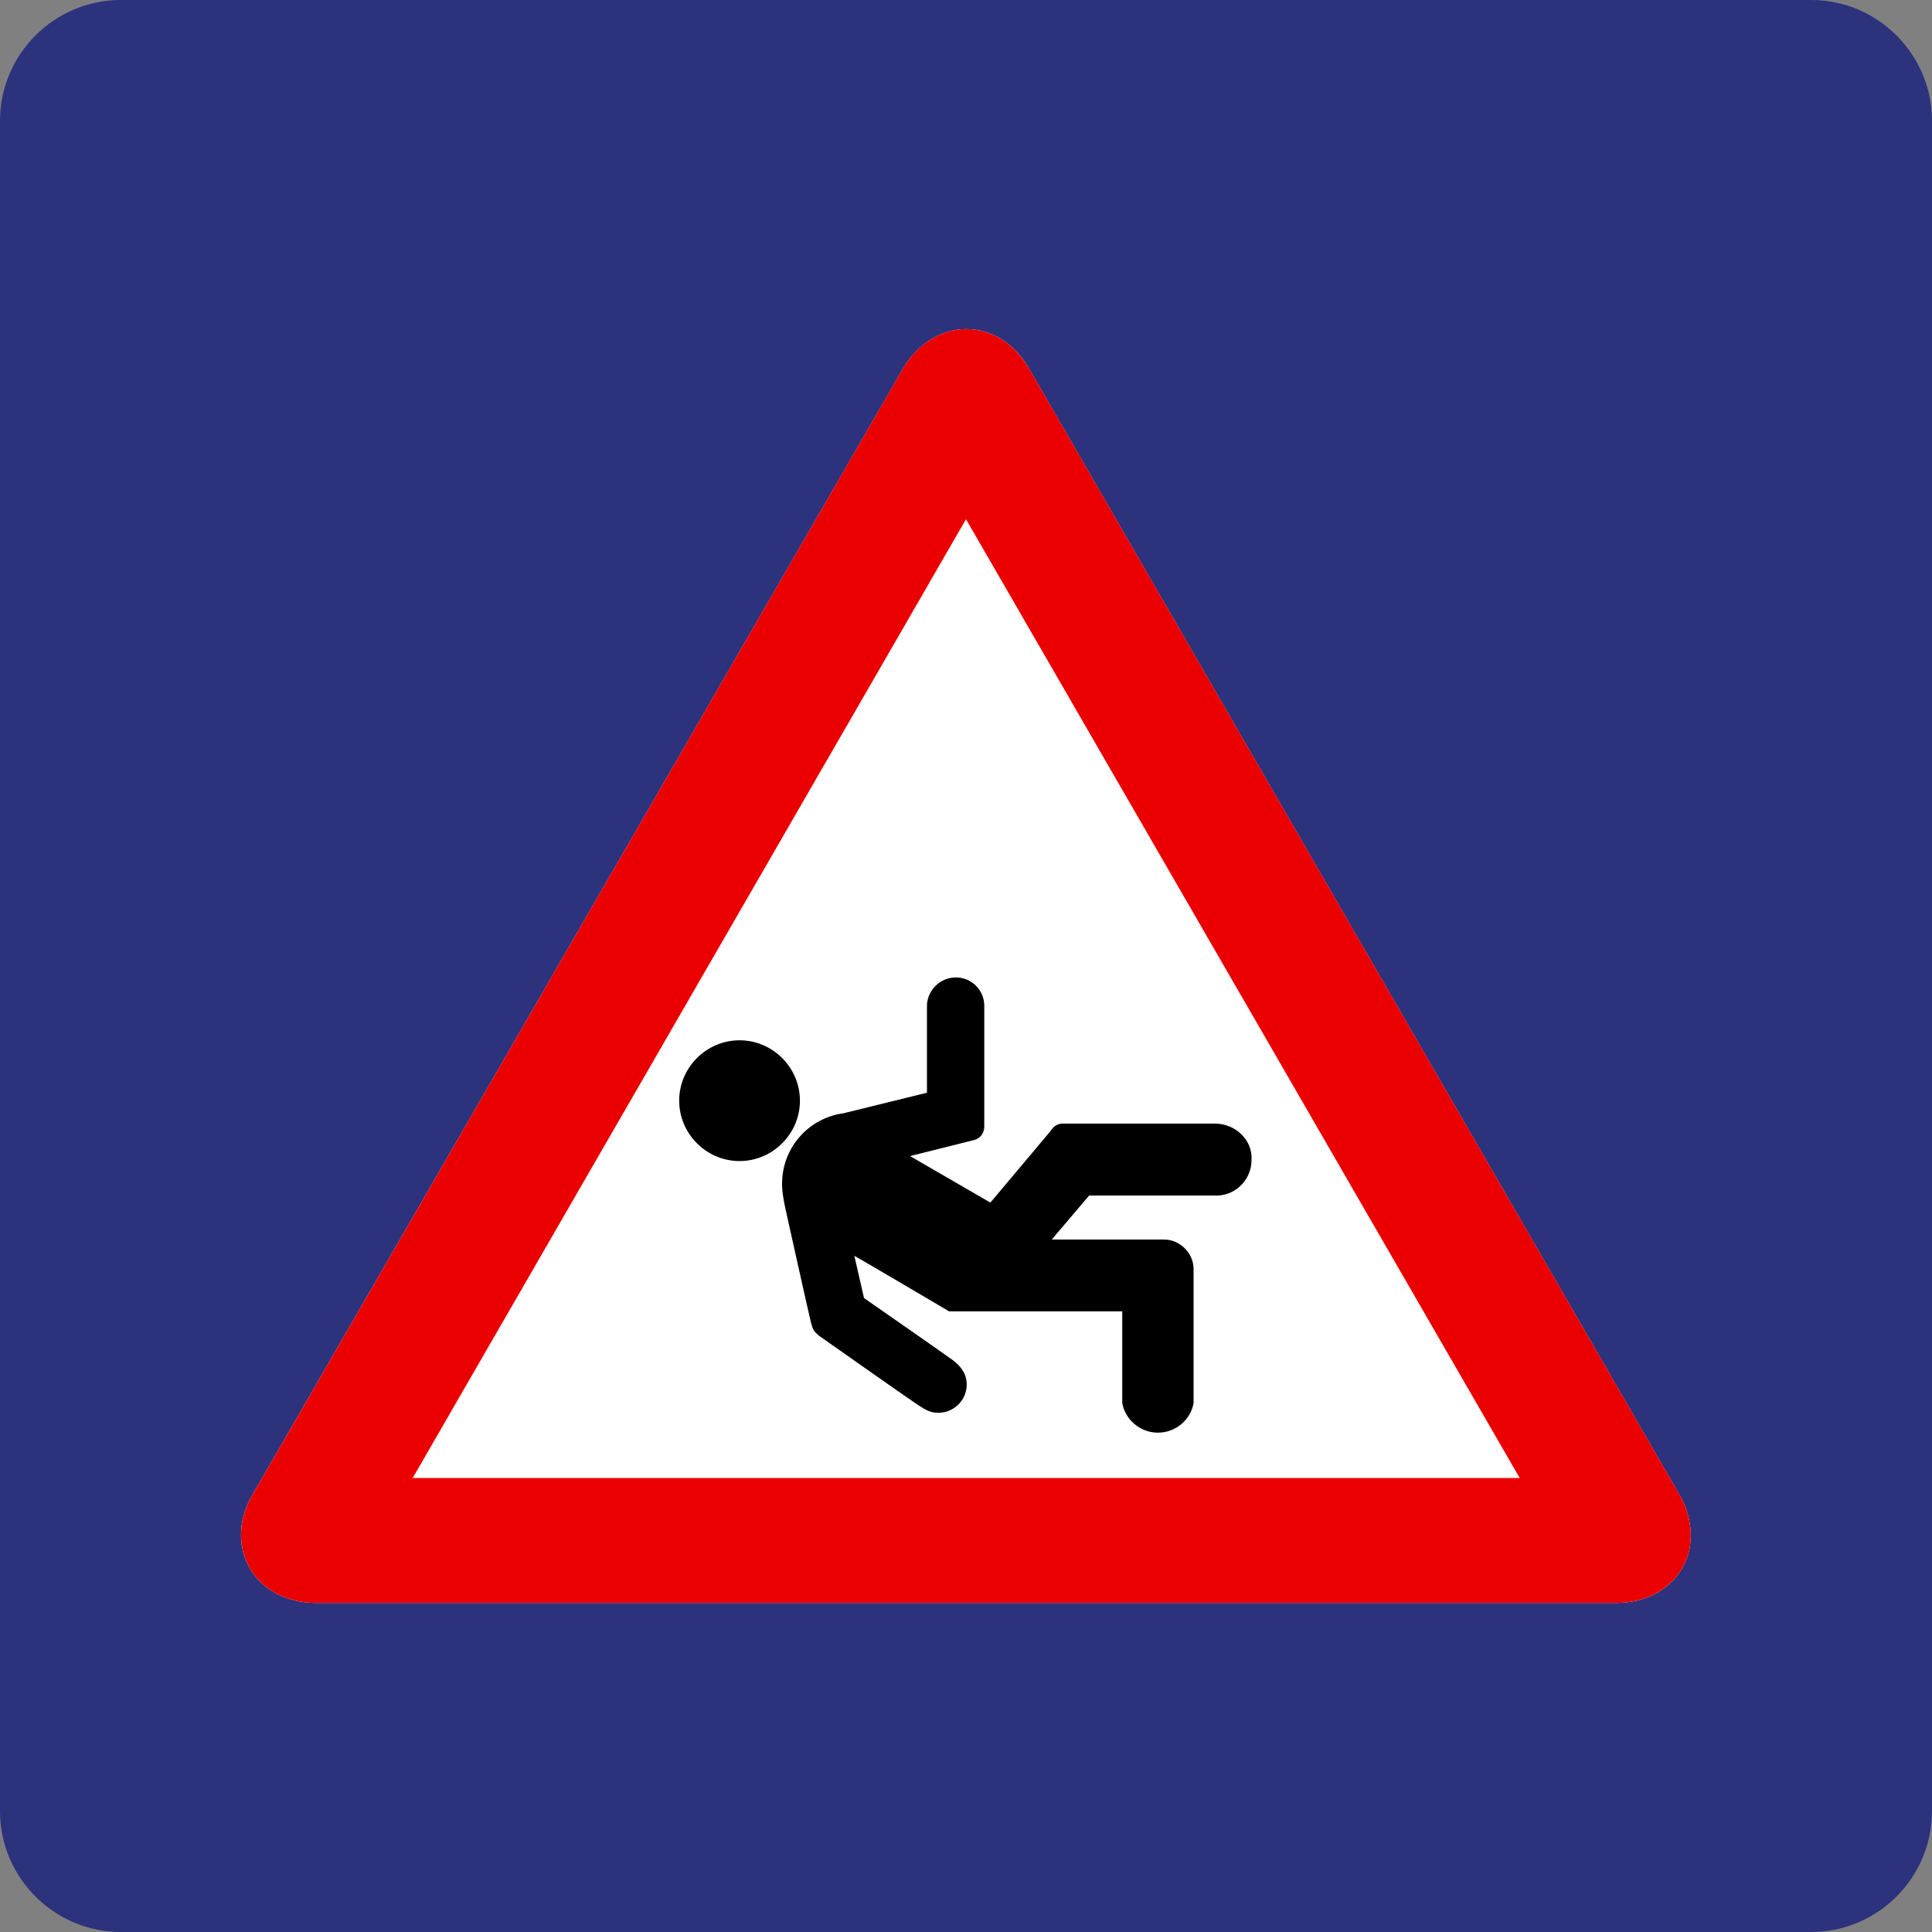 <svg width="24" height="24" viewBox="0,0,24,24" xmlns="http://www.w3.org/2000/svg"><rect x="0" y="0" width="24" height="24" fill="#808080" stroke="none"/><path fill-rule="evenodd" clip-rule="evenodd" d="m22.5,0h-21C.675,0,0,.675,0,1.5v21c0,.825.675,1.5,1.5,1.5h21c.825,0,1.5-.675,1.5-1.5v-21c0-.825-.675-1.5-1.5-1.5z" fill="#2d327d"/><path fill-rule="evenodd" clip-rule="evenodd" d="m20.872,18.585-8.1-14.025c-.165-.277-.435-.472-.772-.472-.323,0-.608.203-.772.472L3.127,18.585c-.158.278-.188.608-.022.9.165.285.48.42.795.427H20.1c.323-.007.623-.142.795-.427.165-.278.128-.63-.022-.9z" fill="#fff"/><path fill-rule="evenodd" clip-rule="evenodd" d="m12.773,4.56,8.1,14.025c.15.27.188.623.022.9-.172.285-.472.42-.795.427H3.9c-.315-.007-.63-.142-.795-.427-.165-.292-.135-.623.022-.9L11.227,4.56c.165-.27.45-.472.772-.472.338,0,.608.195.772.472zM5.127,18.36l-.004.007V18.36h.004zM12,6.45,5.127,18.36H18.878L12,6.45z" fill="#eb0000"/><path fill-rule="evenodd" clip-rule="evenodd" d="m13.2,13.958h1.897c.247,0,.465.203.45.45,0,.24-.188.435-.42.443H13.53l-.465.547h1.395c.195,0,.367.165.367.367v1.665c-.037.21-.225.367-.443.367s-.405-.158-.443-.367v-1.14H11.79s-1.17-.69-1.177-.69l.12.525s.96.667,1.073.75c.113.075.203.18.203.323,0,.195-.158.352-.352.352-.098,0-.15-.03-.255-.098s-1.222-.855-1.222-.855c-.075-.06-.083-.083-.105-.165s-.315-1.403-.315-1.403c-.022-.105-.045-.21-.045-.323,0-.45.33-.818.765-.877l1.035-.255v-1.087c.007-.188.165-.345.36-.345s.352.158.352.352v1.5c0,.09-.06.158-.142.172l-.78.195.998.578.75-.892c.03-.052.083-.09.15-.09zm-4.763-.285c0-.412.338-.75.75-.75s.75.338.75.75-.338.75-.75.75-.75-.338-.75-.75z"/></svg>